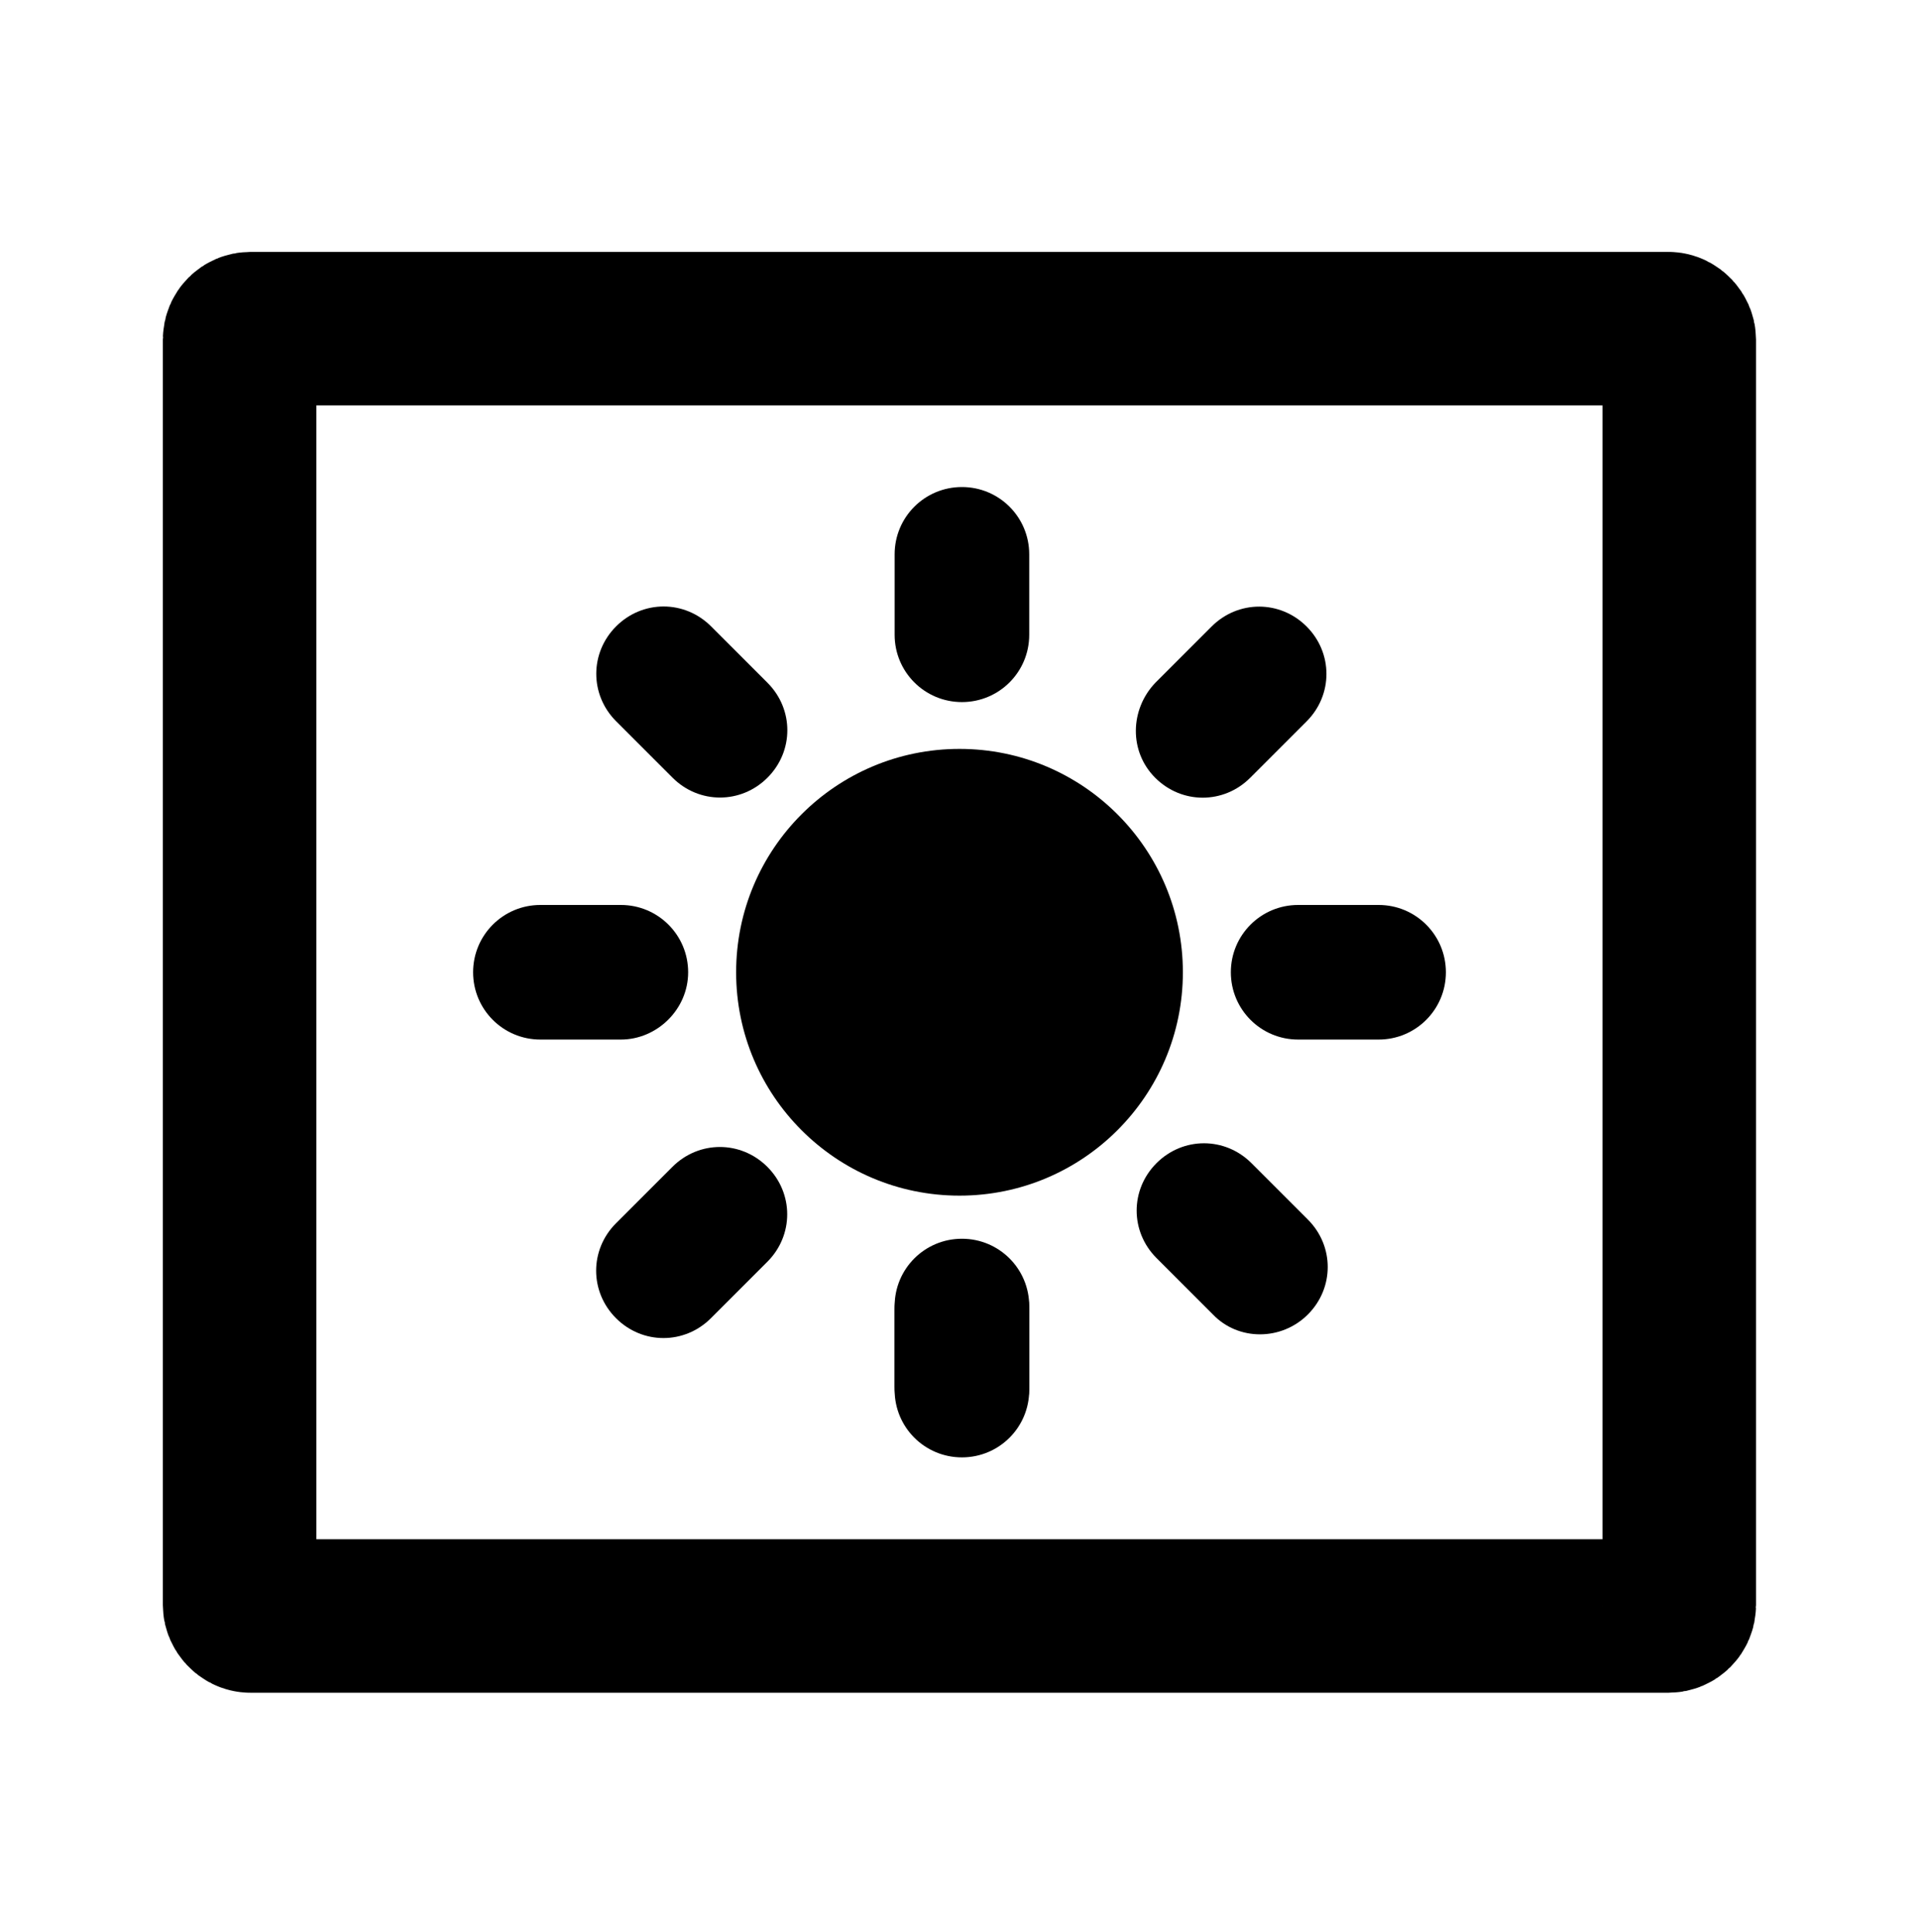 <?xml version="1.0" encoding="UTF-8"?><svg id="Duckstation_-_sun" xmlns="http://www.w3.org/2000/svg" viewBox="0 0 150 151"><defs><style>.cls-1,.cls-2{fill:none;}.cls-2{stroke:#000;stroke-miterlimit:10;stroke-width:12px;}</style></defs><g id="tela"><g id="tela-2"><g id="Tela"><polygon id="tela-2" class="cls-1" points="0 1 150 0 150 150 0 151 0 1"/></g></g></g><g id="By_Maxihplay"><g id="sun"><rect id="_0" class="cls-2" x="18.73" y="25.69" width="112.53" height="100.63" rx=".85" ry=".85"/><g id="B"><path d="M48.53,81.26h-6.29c-2.91,0-5.26-2.35-5.26-5.26s2.35-5.26,5.26-5.26h6.29c2.91,0,5.26,2.35,5.26,5.26s-2.44,5.26-5.26,5.26Z"/><path d="M69.93,108.38v-6.29c0-2.91,2.35-5.26,5.26-5.26s5.26,2.35,5.26,5.26v6.29c0,2.91-2.35,5.26-5.26,5.26s-5.26-2.44-5.26-5.26Z"/><path d="M69.93,108.66v-6.29c0-2.91,2.35-5.26,5.26-5.26s5.26,2.35,5.26,5.26v6.29c0,2.91-2.35,5.26-5.26,5.26s-5.26-2.35-5.26-5.26Z"/><path d="M69.93,49.62v-6.29c0-2.91,2.35-5.26,5.26-5.26s5.26,2.35,5.26,5.26v6.29c0,2.91-2.35,5.26-5.26,5.26s-5.26-2.35-5.26-5.26Z"/><path d="M52.57,60.79l-4.41-4.41c-2.07-2.07-2.07-5.35,0-7.42s5.35-2.07,7.42,0l4.41,4.41c2.07,2.07,2.07,5.35,0,7.42s-5.35,2.07-7.42,0Z"/><path d="M48.15,95.62l4.41-4.41c2.07-2.07,5.35-2.07,7.42,0s2.07,5.35,0,7.42l-4.41,4.41c-2.07,2.07-5.35,2.07-7.42,0s-2.07-5.35,0-7.42Z"/><path d="M90.3,53.38l4.41-4.41c2.07-2.07,5.35-2.07,7.42,0s2.07,5.35,0,7.42l-4.41,4.41c-2.07,2.07-5.35,2.07-7.42,0s-1.97-5.35,0-7.42Z"/><path d="M94.81,102.75l-4.41-4.41c-2.07-2.07-2.07-5.35,0-7.42s5.35-2.07,7.42,0l4.41,4.41c2.07,2.07,2.07,5.35,0,7.42s-5.44,2.07-7.42,0Z"/><path d="M107.76,81.26h-6.29c-2.91,0-5.26-2.35-5.26-5.26s2.35-5.26,5.26-5.26h6.29c2.91,0,5.26,2.35,5.26,5.26s-2.35,5.26-5.26,5.26Z"/></g><circle id="A" cx="75" cy="76" r="17.46"/></g></g></svg>